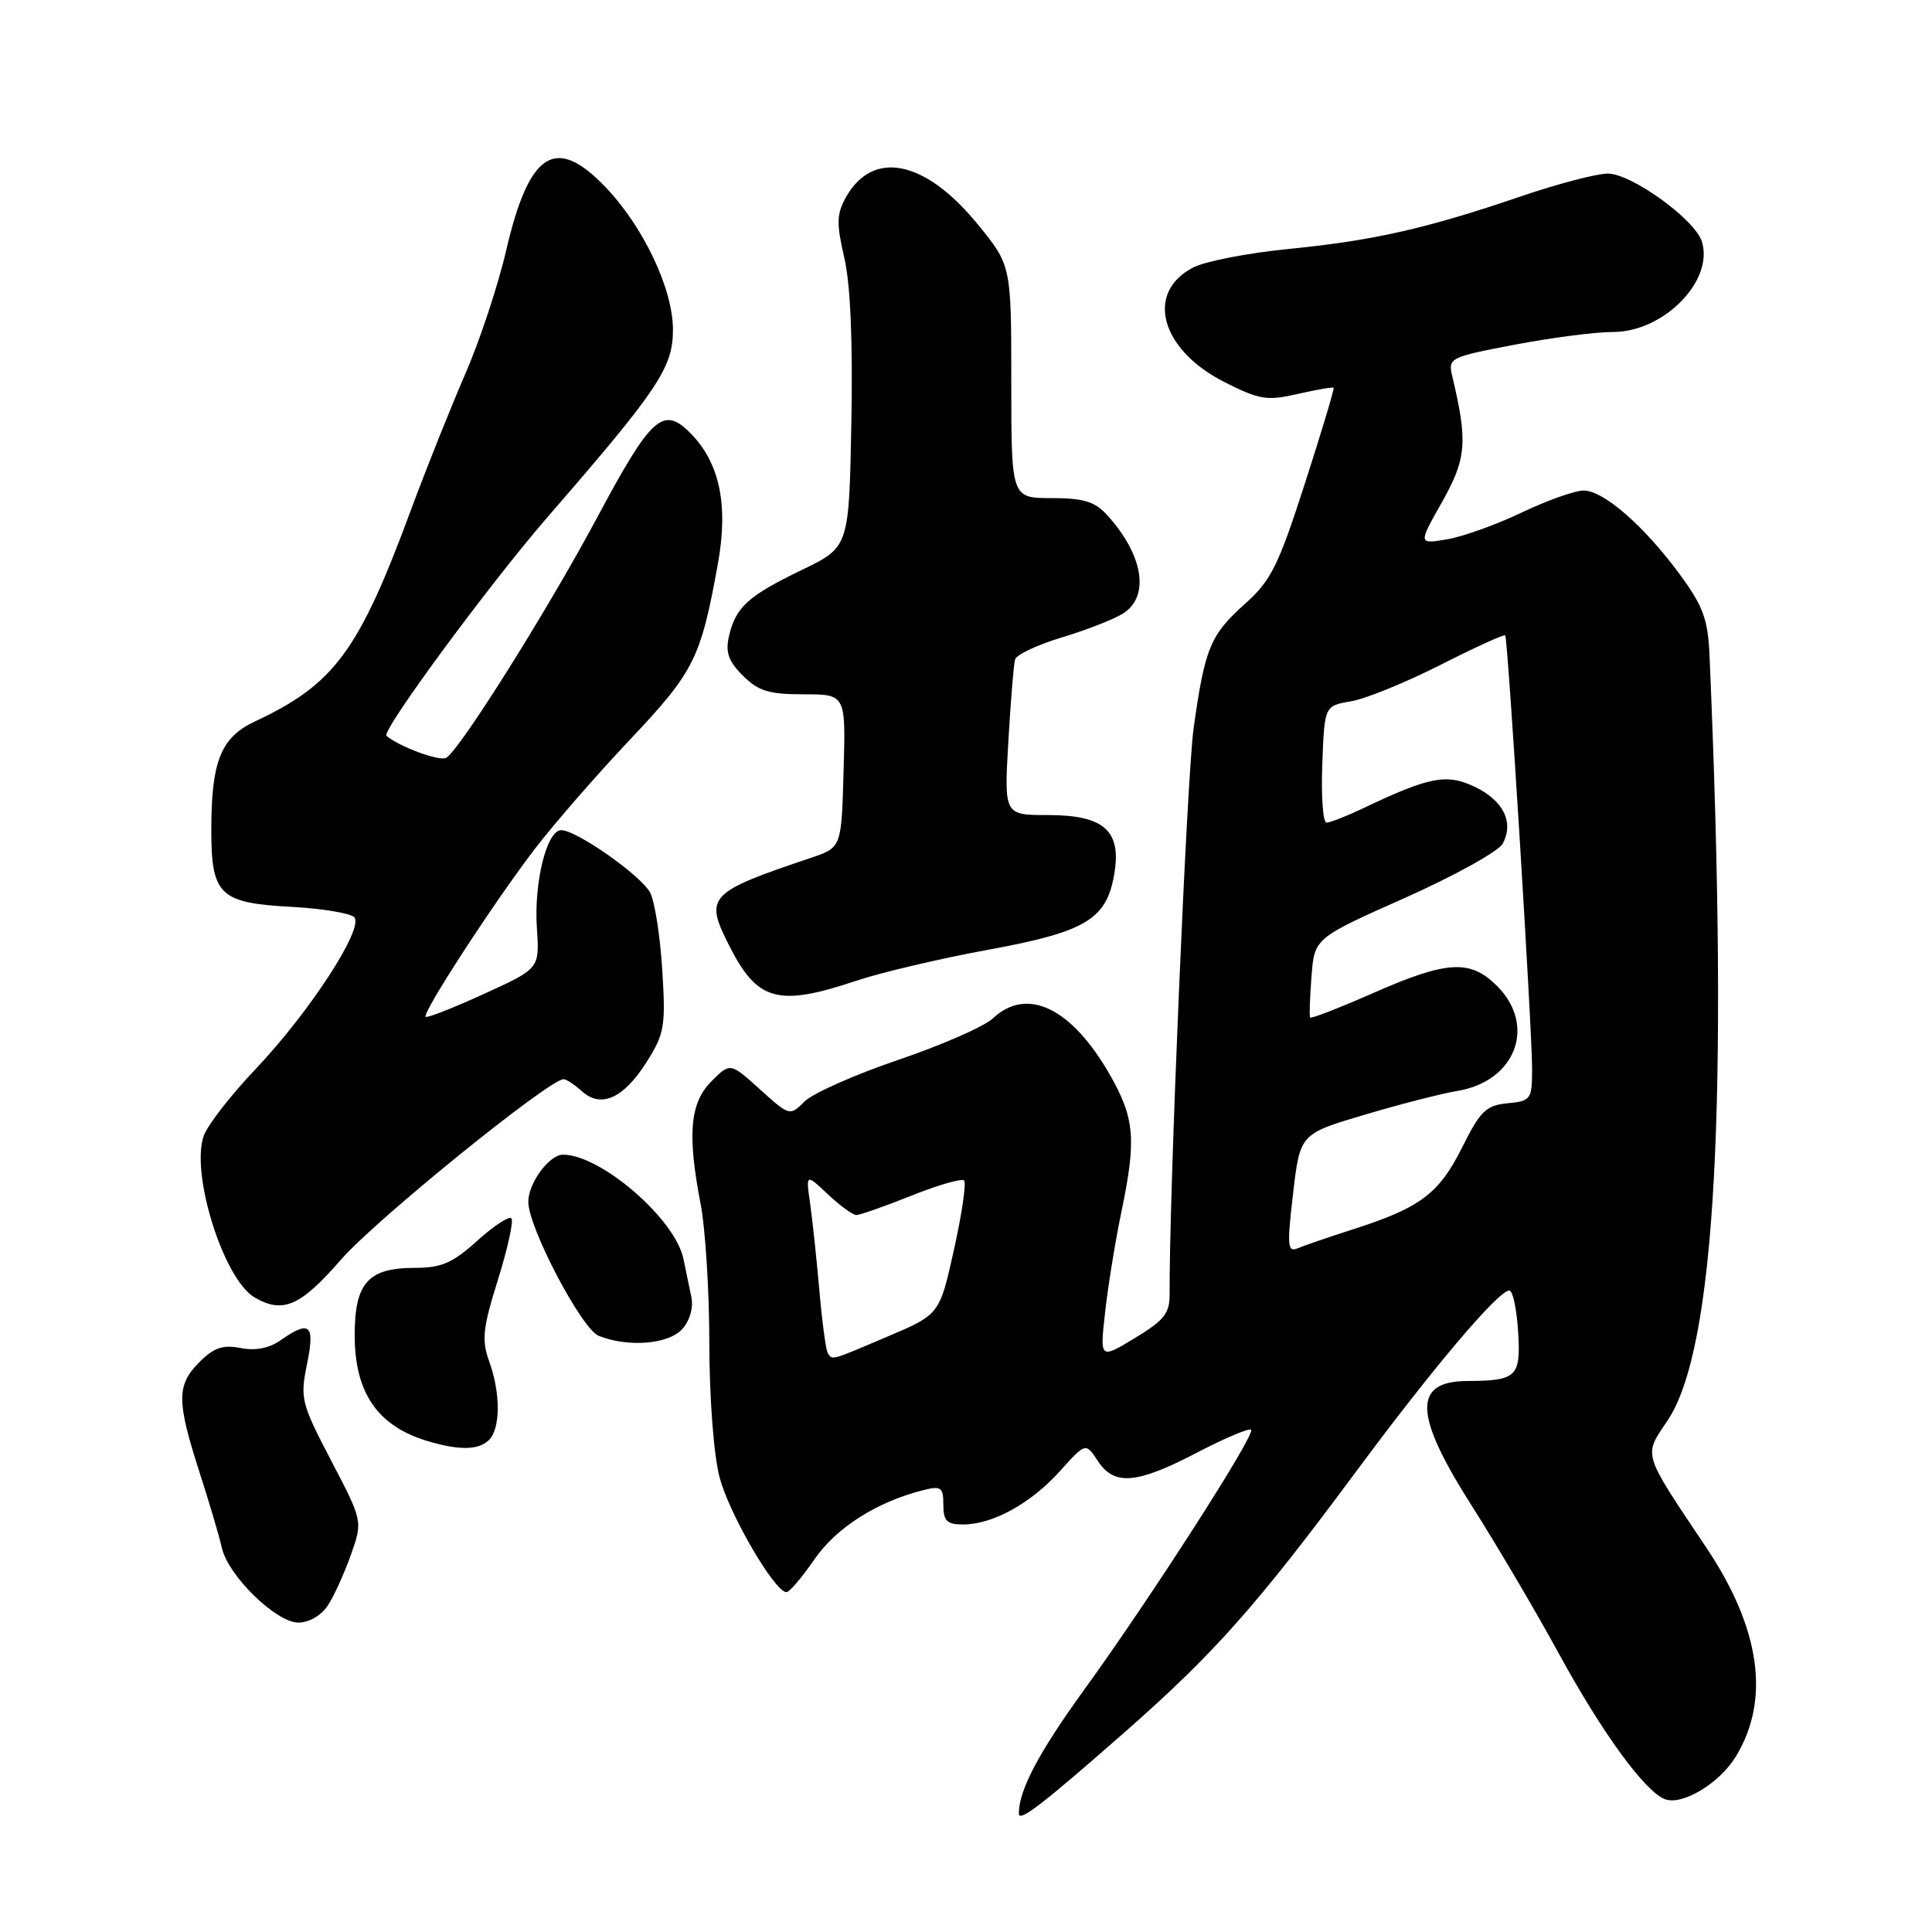 <?xml version="1.0" encoding="UTF-8" standalone="no"?>
<!DOCTYPE svg PUBLIC "-//W3C//DTD SVG 1.1//EN" "http://www.w3.org/Graphics/SVG/1.1/DTD/svg11.dtd" >
<svg xmlns="http://www.w3.org/2000/svg" xmlns:xlink="http://www.w3.org/1999/xlink" version="1.1" viewBox="0 0 256 256">
 <g >
 <path fill="currentColor"
d=" M 148.93 229.61 C 160.81 219.18 166.54 212.74 179.68 195.00 C 189.89 181.22 198.54 171.00 200.00 171.00 C 200.45 171.00 200.97 173.45 201.16 176.45 C 201.53 182.43 200.99 182.96 194.45 182.99 C 187.17 183.02 187.32 187.43 195.00 199.50 C 198.30 204.68 203.51 213.52 206.57 219.14 C 212.32 229.65 217.95 237.38 220.61 238.40 C 222.90 239.28 227.85 236.30 230.02 232.73 C 234.60 225.20 233.26 215.77 226.11 205.09 C 217.52 192.25 217.75 193.01 220.97 188.21 C 227.31 178.77 229.09 146.22 226.52 86.82 C 226.31 82.06 225.67 80.32 222.61 76.15 C 217.89 69.71 212.49 65.00 209.84 65.00 C 208.69 65.00 204.99 66.31 201.62 67.92 C 198.26 69.53 193.80 71.12 191.71 71.47 C 187.92 72.10 187.92 72.10 191.09 66.50 C 194.31 60.78 194.50 58.52 192.45 49.94 C 191.85 47.42 192.00 47.34 200.67 45.68 C 205.53 44.75 211.40 43.99 213.72 43.99 C 220.45 44.00 227.15 37.18 225.50 31.99 C 224.57 29.06 216.17 23.00 213.04 23.00 C 211.58 23.00 206.35 24.37 201.44 26.05 C 188.96 30.30 182.02 31.87 170.75 32.99 C 165.38 33.52 159.70 34.62 158.11 35.44 C 151.70 38.76 153.76 46.32 162.23 50.62 C 166.88 52.97 167.88 53.14 171.95 52.20 C 174.45 51.63 176.59 51.26 176.71 51.38 C 176.83 51.50 175.12 57.20 172.91 64.05 C 169.40 74.95 168.41 76.94 164.98 80.00 C 160.37 84.12 159.65 85.86 158.16 96.50 C 157.27 102.89 154.90 158.72 154.98 171.51 C 155.00 174.02 154.24 174.97 150.36 177.31 C 145.73 180.11 145.73 180.11 146.44 173.81 C 146.83 170.34 147.79 164.43 148.57 160.68 C 150.60 150.99 150.37 148.17 147.03 142.35 C 141.96 133.52 136.08 130.70 131.56 134.94 C 130.43 136.01 124.78 138.49 119.02 140.44 C 113.26 142.40 107.67 144.88 106.60 145.96 C 104.66 147.90 104.61 147.88 100.70 144.35 C 96.76 140.79 96.76 140.79 94.29 143.26 C 91.42 146.12 91.05 150.25 92.83 159.50 C 93.47 162.80 93.99 171.14 93.99 178.03 C 94.00 185.25 94.57 192.75 95.34 195.73 C 96.59 200.54 102.62 210.92 104.20 210.97 C 104.59 210.99 106.26 209.03 107.91 206.63 C 110.82 202.41 116.19 198.99 122.39 197.44 C 124.70 196.86 125.00 197.08 125.00 199.39 C 125.00 201.53 125.46 202.00 127.60 202.00 C 131.52 202.00 136.55 199.24 140.41 194.97 C 143.86 191.14 143.86 191.14 145.46 193.57 C 147.64 196.90 150.59 196.66 158.59 192.49 C 162.29 190.56 165.53 189.19 165.78 189.45 C 166.39 190.06 152.50 211.69 143.66 223.90 C 137.65 232.20 135.00 237.21 135.00 240.30 C 135.00 241.51 137.98 239.22 148.93 229.61 Z  M 43.44 212.73 C 44.26 211.49 45.63 208.46 46.50 206.01 C 48.07 201.56 48.07 201.56 43.88 193.54 C 39.91 185.94 39.75 185.29 40.68 180.76 C 41.76 175.49 41.06 174.87 37.15 177.61 C 35.64 178.66 33.81 179.01 31.87 178.62 C 29.54 178.16 28.34 178.57 26.44 180.47 C 23.39 183.52 23.39 185.60 26.41 195.00 C 27.74 199.12 29.08 203.66 29.39 205.07 C 30.19 208.75 36.57 215.00 39.53 215.00 C 40.95 215.00 42.57 214.06 43.44 212.73 Z  M 64.80 190.80 C 66.33 189.27 66.34 184.57 64.81 180.36 C 63.80 177.55 63.97 175.98 65.99 169.54 C 67.28 165.40 68.08 161.75 67.76 161.43 C 67.44 161.11 65.40 162.45 63.22 164.42 C 59.97 167.36 58.49 168.00 54.96 168.00 C 48.77 168.00 47.00 169.99 47.00 176.93 C 47.00 184.50 49.99 188.90 56.50 190.90 C 60.78 192.21 63.42 192.18 64.80 190.80 Z  M 90.39 176.12 C 91.41 174.99 91.90 173.28 91.61 171.87 C 91.34 170.57 90.87 168.27 90.55 166.77 C 89.43 161.48 79.60 153.00 74.60 153.00 C 72.78 153.00 70.00 156.78 70.00 159.25 C 70.00 162.64 77.06 176.08 79.32 177.00 C 83.20 178.56 88.57 178.13 90.39 176.12 Z  M 45.19 166.90 C 49.76 161.65 72.77 143.00 74.68 143.00 C 75.04 143.00 76.13 143.72 77.10 144.59 C 79.64 146.89 82.63 145.54 85.67 140.74 C 88.06 136.95 88.22 135.99 87.75 128.47 C 87.47 123.99 86.75 119.40 86.14 118.27 C 84.93 116.00 76.39 110.00 74.37 110.00 C 72.45 110.00 70.73 116.93 71.14 123.00 C 71.50 128.34 71.50 128.34 64.12 131.70 C 60.06 133.56 56.59 134.92 56.40 134.73 C 55.91 134.24 65.43 119.59 70.81 112.56 C 73.36 109.23 79.07 102.66 83.50 97.98 C 91.98 88.99 92.85 87.27 95.11 74.78 C 96.55 66.89 95.36 61.27 91.43 57.34 C 87.86 53.77 86.27 55.21 79.17 68.50 C 72.65 80.69 61.00 99.27 59.14 100.41 C 58.30 100.93 52.92 98.96 51.21 97.50 C 50.49 96.88 64.88 77.35 72.66 68.39 C 87.27 51.56 89.17 48.71 89.17 43.68 C 89.17 38.28 85.25 30.02 80.19 24.75 C 73.60 17.88 70.12 20.11 67.08 33.14 C 65.99 37.85 63.53 45.26 61.63 49.60 C 59.74 53.95 56.52 62.00 54.48 67.50 C 47.54 86.28 44.32 90.66 33.79 95.59 C 29.26 97.72 28.00 100.85 28.00 109.99 C 28.00 118.62 29.09 119.66 38.73 120.17 C 42.71 120.39 46.40 121.00 46.93 121.53 C 48.31 122.91 41.02 134.13 33.87 141.65 C 30.66 145.03 27.58 148.98 27.03 150.42 C 25.17 155.32 29.60 169.50 33.74 171.92 C 37.50 174.10 39.80 173.09 45.19 166.90 Z  M 113.48 129.95 C 116.77 128.85 124.64 127.00 130.98 125.84 C 143.95 123.46 146.67 121.81 147.67 115.67 C 148.58 110.04 146.24 108.00 138.87 108.00 C 133.05 108.00 133.05 108.00 133.61 98.25 C 133.92 92.89 134.32 87.99 134.51 87.37 C 134.69 86.74 137.47 85.44 140.67 84.47 C 143.88 83.51 147.51 82.09 148.75 81.33 C 152.40 79.09 151.54 73.56 146.70 68.25 C 145.07 66.45 143.57 66.00 139.33 66.00 C 134.00 66.00 134.00 66.00 134.00 50.59 C 134.00 35.18 134.00 35.18 129.57 29.74 C 122.60 21.19 115.67 19.77 112.09 26.14 C 110.85 28.35 110.82 29.60 111.87 34.13 C 112.69 37.63 113.01 45.25 112.81 56.00 C 112.50 72.50 112.50 72.50 106.29 75.50 C 99.12 78.96 97.50 80.43 96.60 84.27 C 96.10 86.42 96.51 87.60 98.43 89.52 C 100.48 91.57 101.88 92.00 106.49 92.00 C 112.07 92.00 112.07 92.00 111.78 102.15 C 111.50 112.30 111.50 112.30 107.50 113.65 C 93.80 118.26 93.32 118.78 96.62 125.30 C 100.36 132.68 103.07 133.43 113.48 129.95 Z  M 109.67 179.25 C 109.43 178.84 108.93 175.12 108.57 171.00 C 108.21 166.88 107.66 161.70 107.35 159.50 C 106.78 155.50 106.78 155.50 109.70 158.25 C 111.30 159.76 113.00 161.00 113.48 161.00 C 113.95 161.00 117.23 159.84 120.77 158.43 C 124.30 157.02 127.44 156.11 127.75 156.42 C 128.06 156.73 127.46 160.85 126.41 165.57 C 124.50 174.17 124.50 174.17 117.65 177.08 C 109.96 180.36 110.28 180.27 109.67 179.25 Z  M 171.34 158.15 C 172.26 150.24 172.26 150.24 180.88 147.69 C 185.62 146.28 191.11 144.88 193.07 144.56 C 200.83 143.30 203.64 135.91 198.36 130.64 C 194.82 127.10 191.75 127.27 181.96 131.58 C 177.48 133.55 173.72 135.01 173.60 134.83 C 173.48 134.65 173.56 132.21 173.78 129.40 C 174.17 124.31 174.17 124.31 186.15 118.98 C 192.73 116.04 198.57 112.81 199.12 111.78 C 200.63 108.95 199.20 106.06 195.40 104.25 C 191.68 102.48 189.42 102.91 180.56 107.13 C 178.40 108.16 176.24 109.00 175.77 109.00 C 175.30 109.00 175.05 105.52 175.21 101.26 C 175.50 93.53 175.50 93.53 179.00 92.93 C 180.93 92.61 186.26 90.44 190.85 88.11 C 195.45 85.78 199.32 84.01 199.45 84.19 C 199.81 84.63 203.03 136.67 203.01 141.69 C 203.00 145.68 202.85 145.89 199.75 146.19 C 196.92 146.46 196.15 147.21 193.74 152.04 C 190.69 158.16 188.20 160.03 179.35 162.87 C 176.13 163.90 172.81 165.04 171.96 165.40 C 170.60 165.98 170.52 165.11 171.34 158.15 Z "/>
</g>
</svg>